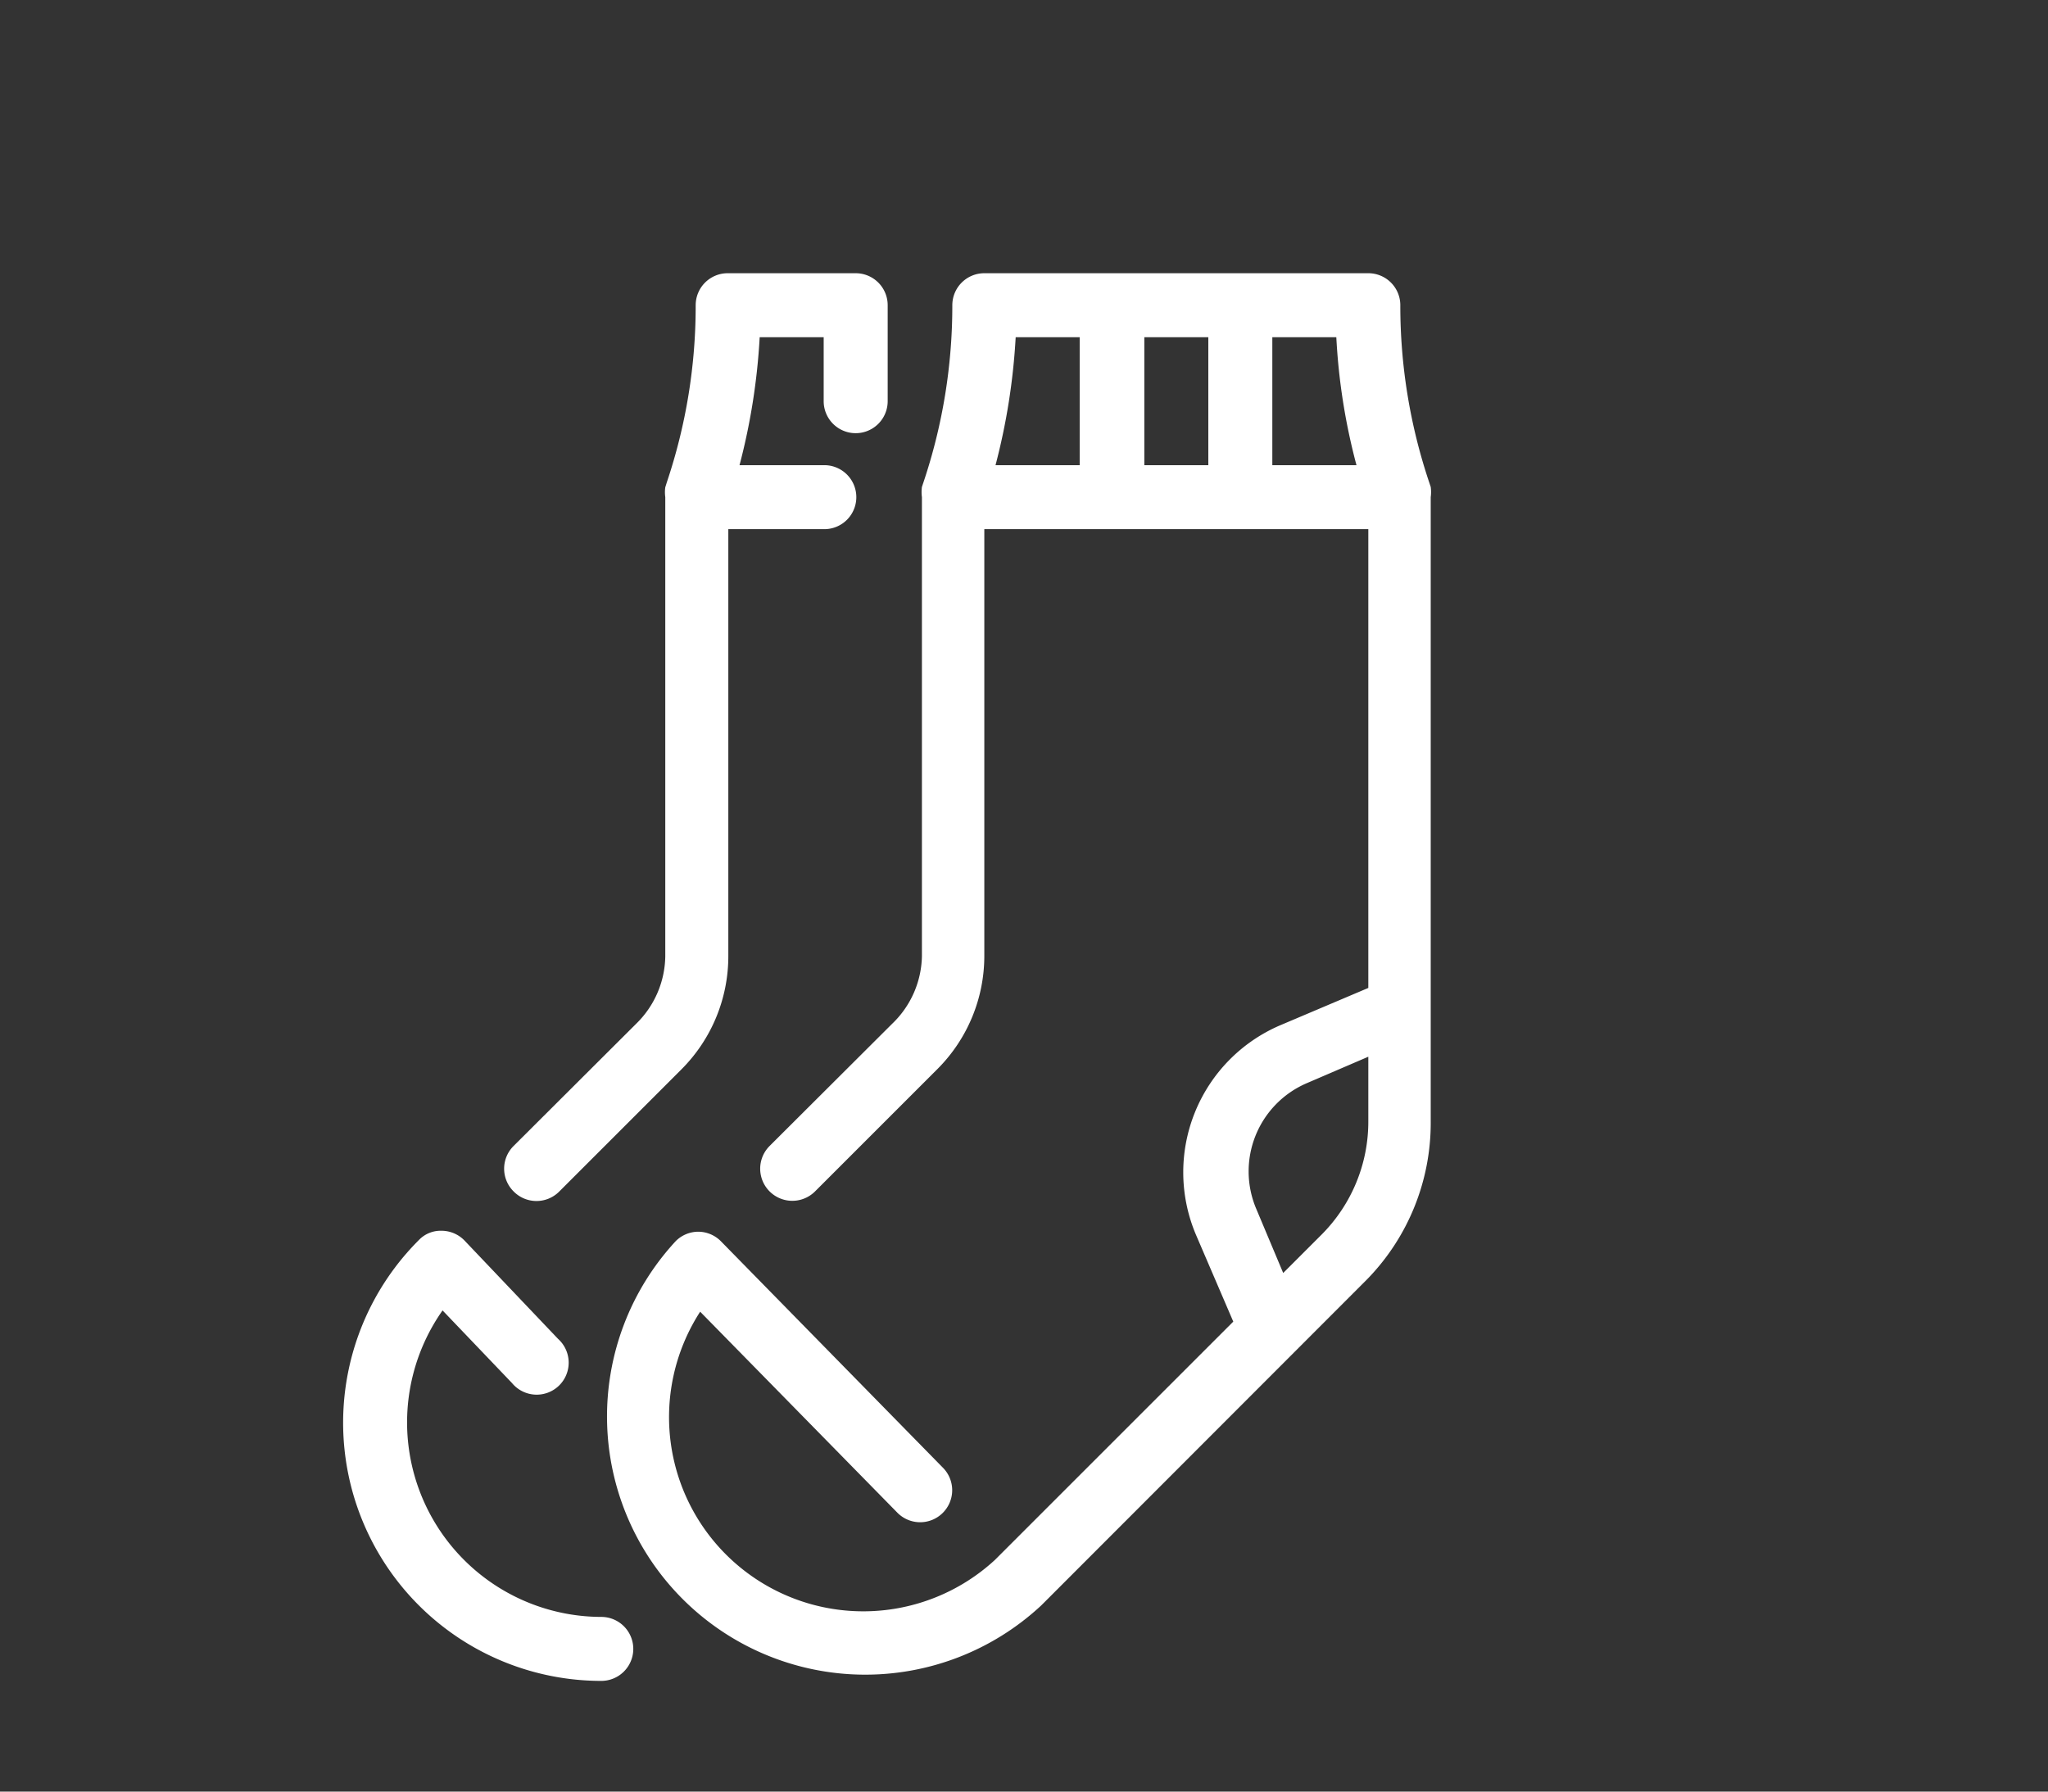 <svg xmlns="http://www.w3.org/2000/svg" viewBox="0 0 64 56"><rect x="0" y="0" width="64" height="56" fill="#333333" stroke="none"/><defs><style>.cls-1{fill:#fff;}</style></defs><g id="socks"><path class="cls-1" d="M16.76,37.54a1,1,0,0,0,.71-.29l3.83-3.83a5,5,0,0,0,1.46-3.53V16.54h3a1,1,0,0,0,0-2H23.11a20,20,0,0,0,.63-4h2v2a1,1,0,0,0,2,0v-3a1,1,0,0,0-1-1h-4a1,1,0,0,0-1,1,17.27,17.27,0,0,1-.9,5.53l-.05.16a1.12,1.12,0,0,0,0,.31V29.89A3,3,0,0,1,19.88,32l-3.83,3.82a1,1,0,0,0,0,1.42A1,1,0,0,0,16.76,37.54Z"/><path class="cls-1" d="M44.71,15.22l-.05-.15a17.32,17.32,0,0,1-.9-5.53,1,1,0,0,0-1-1h-12a1,1,0,0,0-1,1,17.32,17.32,0,0,1-.9,5.53l-.05.15a1.19,1.19,0,0,0,0,.32V29.89A3,3,0,0,1,27.88,32l-3.83,3.82a1,1,0,1,0,1.42,1.42l3.83-3.83a5,5,0,0,0,1.46-3.53V16.54h12V30.88L40,32.05a5,5,0,0,0-2.62,6.56l1.16,2.7-7.45,7.45A6.07,6.07,0,0,1,21.88,41l6.17,6.29a1,1,0,0,0,1.41,0,1,1,0,0,0,0-1.42l-6.93-7.07a1,1,0,0,0-.71-.3h0a1,1,0,0,0-.7.29A8.07,8.07,0,0,0,32.54,50.18L42.71,40a7,7,0,0,0,2-4.95V15.54A1.19,1.19,0,0,0,44.71,15.22Zm-13.6-.68a20.08,20.08,0,0,0,.63-4h2v4Zm4.65,0v-4h2v4Zm4-4h2a19.38,19.38,0,0,0,.63,4H39.76ZM41.3,38.59l-1.2,1.2-.84-2a3,3,0,0,1,1.57-3.93l1.93-.83v2A5,5,0,0,1,41.3,38.59Z"/><path class="cls-1" d="M18.83,50.54a6.08,6.08,0,0,1-5-9.58L16,43.23a1,1,0,1,0,1.44-1.38l-2.92-3.07a1,1,0,0,0-.72-.31.94.94,0,0,0-.71.29,8.07,8.07,0,0,0,5.7,13.78,1,1,0,1,0,0-2Z"/></g></svg>